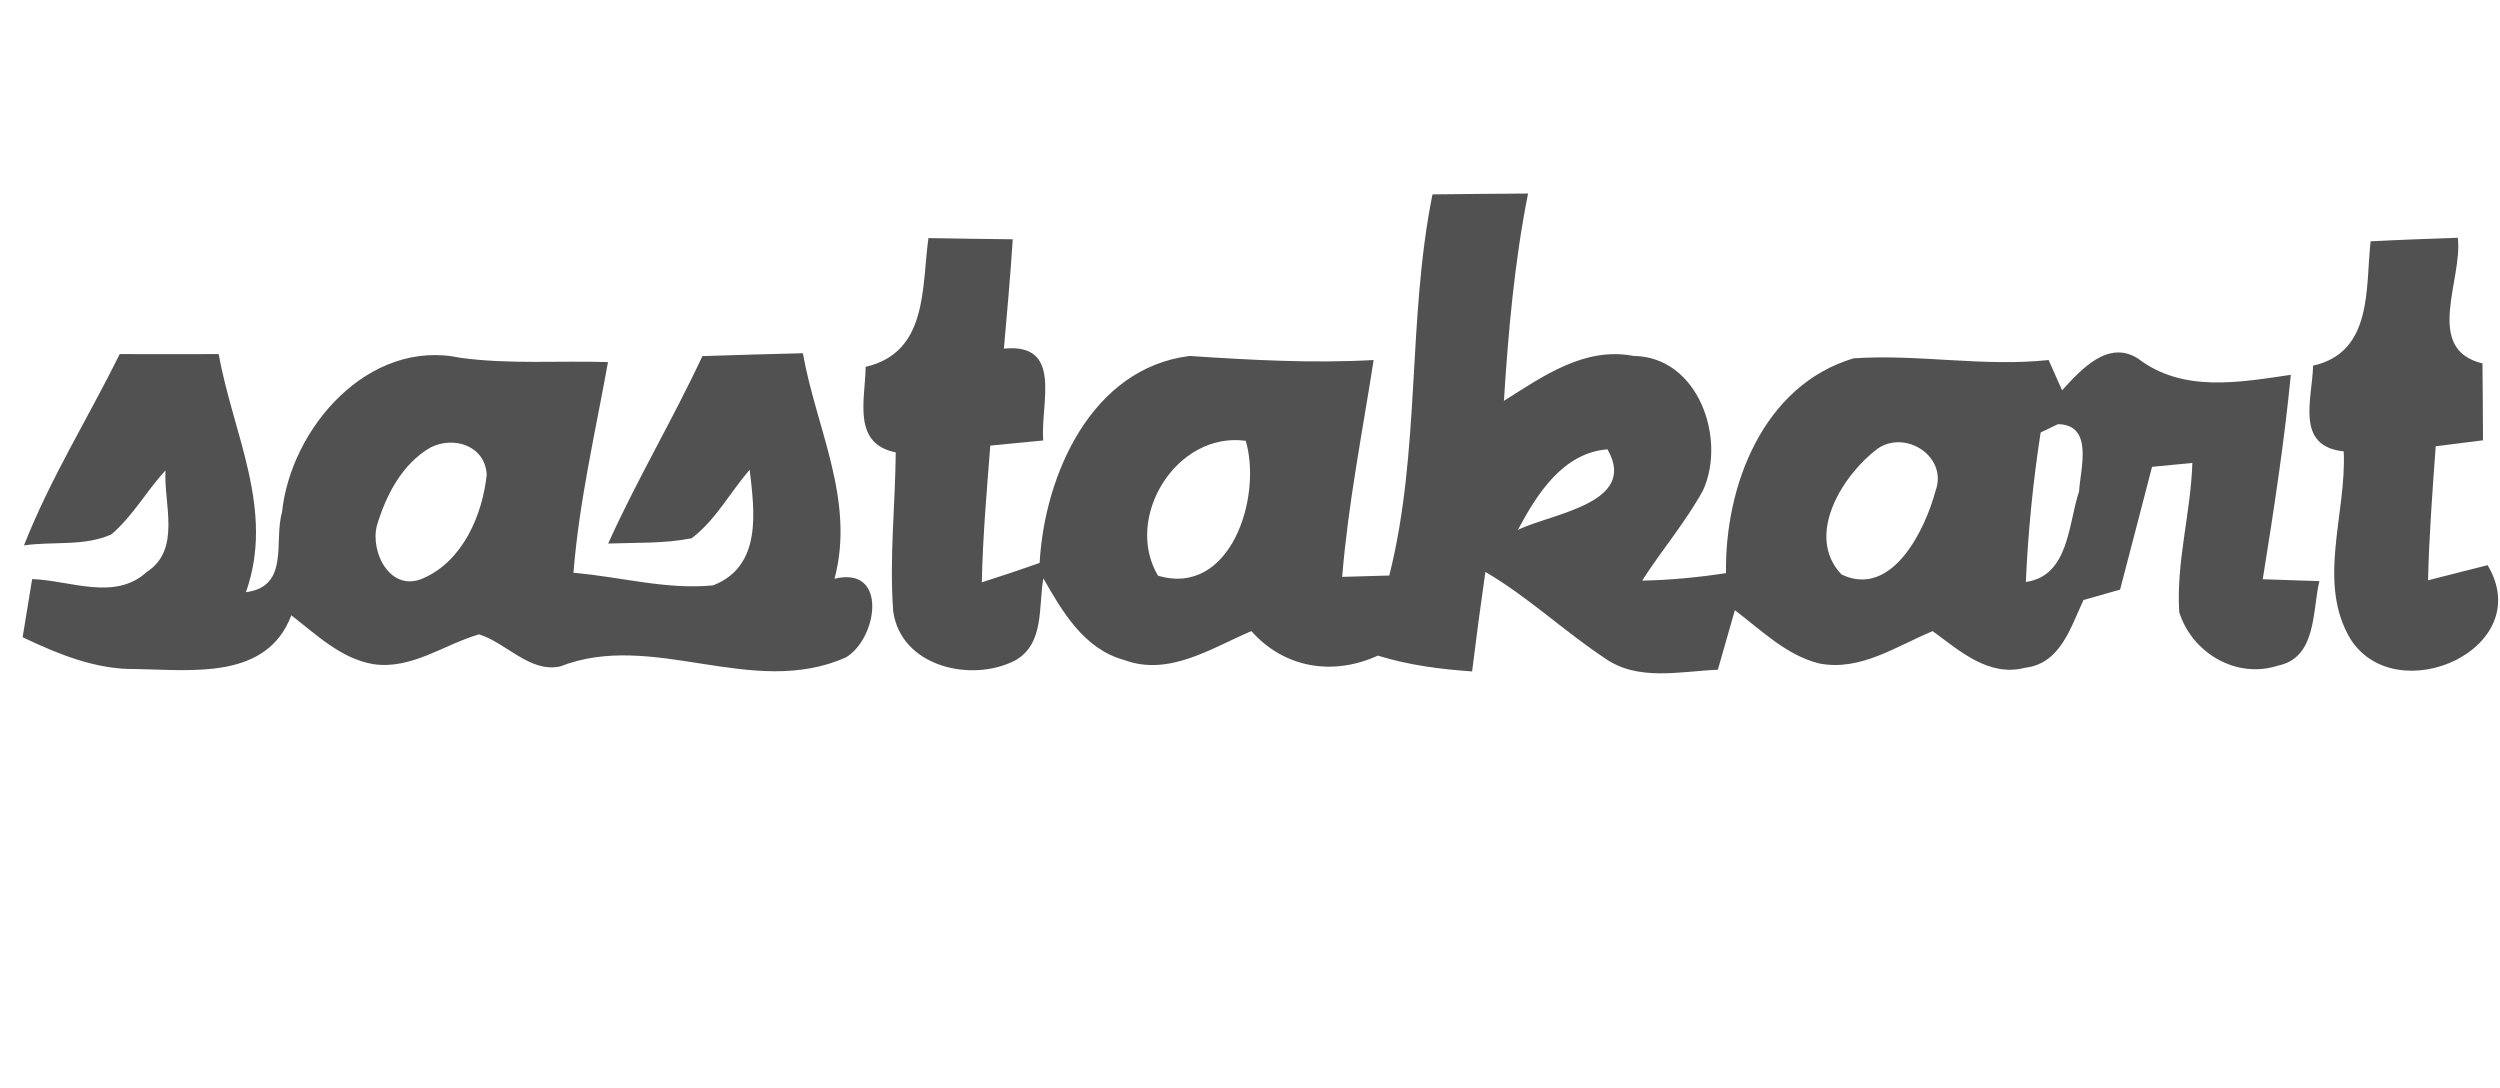 <?xml version="1.0" encoding="UTF-8" ?>
<!DOCTYPE svg PUBLIC "-//W3C//DTD SVG 1.1//EN" "http://www.w3.org/Graphics/SVG/1.1/DTD/svg11.dtd">
<svg width="147pt" height="64pt" viewBox="0 0 147 64" version="1.1" xmlns="http://www.w3.org/2000/svg">
<path fill="#ffffff" d=" M 0.00 0.00 L 147.00 0.00 L 147.00 64.00 L 0.00 64.00 L 0.00 0.00 Z" />
<path fill="#515151" d=" M 84.23 11.43 C 86.10 11.41 87.97 11.39 89.85 11.38 C 89.05 15.40 88.69 19.48 88.43 23.57 C 90.72 22.13 93.17 20.37 96.06 20.93 C 99.84 20.97 101.53 25.77 100.14 28.83 C 99.11 30.71 97.71 32.34 96.56 34.14 C 98.21 34.11 99.85 33.95 101.49 33.70 C 101.41 28.58 103.66 22.66 108.99 21.07 C 112.79 20.81 116.63 21.58 120.46 21.17 C 120.66 21.62 121.05 22.51 121.25 22.95 C 122.34 21.76 123.96 19.93 125.74 21.10 C 128.37 23.10 131.68 22.48 134.70 22.04 C 134.31 26.07 133.69 30.06 133.05 34.06 C 133.88 34.09 135.55 34.14 136.38 34.17 C 135.96 35.92 136.23 38.68 133.94 39.14 C 131.48 39.94 128.89 38.38 128.14 36.00 C 127.95 33.05 128.82 30.16 128.91 27.22 C 128.32 27.28 127.13 27.39 126.54 27.45 C 125.92 29.86 125.29 32.26 124.66 34.67 C 124.12 34.82 123.04 35.13 122.51 35.28 C 121.76 36.87 121.16 39.02 119.09 39.26 C 116.94 39.83 115.23 38.27 113.64 37.11 C 111.51 37.99 109.38 39.49 106.96 39.01 C 105.02 38.52 103.56 37.05 102.01 35.88 C 101.67 37.05 101.34 38.21 101.01 39.38 C 98.80 39.47 96.31 40.08 94.36 38.70 C 91.95 37.10 89.84 35.09 87.34 33.63 C 87.06 35.57 86.80 37.53 86.56 39.48 C 84.68 39.35 82.82 39.11 81.02 38.55 C 78.39 39.75 75.53 39.30 73.58 37.11 C 71.24 38.10 68.74 39.79 66.11 38.81 C 63.75 38.17 62.48 35.99 61.35 34.01 C 61.05 35.67 61.43 37.84 59.70 38.83 C 57.13 40.16 52.97 39.21 52.52 35.94 C 52.29 32.83 52.64 29.71 52.67 26.60 C 50.08 26.08 50.88 23.49 50.90 21.57 C 54.56 20.72 54.19 16.94 54.59 14.00 C 56.25 14.03 57.90 14.05 59.55 14.07 C 59.41 16.22 59.22 18.36 59.03 20.50 C 62.53 20.15 61.17 23.72 61.34 25.90 C 60.56 25.97 59.01 26.12 58.23 26.20 C 58.02 28.88 57.79 31.55 57.73 34.24 C 58.87 33.88 60.00 33.50 61.13 33.10 C 61.42 27.91 64.18 21.65 69.95 20.93 C 73.55 21.17 77.16 21.37 80.77 21.17 C 80.11 25.41 79.27 29.63 78.92 33.92 C 79.61 33.90 81.00 33.86 81.69 33.84 C 83.54 26.49 82.74 18.83 84.23 11.43 Z" />
<path fill="#515151" d=" M 139.39 14.19 C 141.10 14.10 142.81 14.04 144.52 13.98 C 144.82 16.45 142.49 20.53 145.97 21.37 C 145.99 22.87 145.99 24.38 146.00 25.89 C 145.31 25.98 143.92 26.15 143.22 26.24 C 143.03 28.87 142.83 31.49 142.77 34.12 C 143.64 33.90 145.39 33.45 146.27 33.23 C 149.20 38.13 140.95 41.80 138.23 37.61 C 136.20 34.29 137.99 30.19 137.81 26.54 C 134.94 26.24 135.96 23.48 136.01 21.50 C 139.52 20.71 139.09 16.97 139.39 14.19 Z" />
<path fill="#515151" d=" M 7.04 20.82 C 8.98 20.82 10.92 20.83 12.86 20.82 C 13.69 25.50 16.18 29.98 14.46 34.82 C 17.05 34.49 16.09 31.81 16.58 30.14 C 17.09 25.17 21.67 19.88 27.08 21.04 C 29.96 21.43 32.86 21.20 35.75 21.29 C 35.01 25.41 34.05 29.50 33.72 33.68 C 36.46 33.91 39.17 34.69 41.93 34.42 C 44.82 33.29 44.37 30.08 44.08 27.62 C 42.93 28.95 42.09 30.57 40.67 31.65 C 39.06 31.97 37.39 31.90 35.76 31.96 C 37.45 28.21 39.56 24.67 41.30 20.94 C 43.27 20.87 45.24 20.82 47.21 20.77 C 47.99 25.20 50.30 29.41 49.07 34.03 C 52.24 33.26 51.60 37.56 49.73 38.66 C 44.22 41.10 38.40 37.04 32.93 39.19 C 31.14 39.56 29.79 37.81 28.17 37.30 C 26.11 37.89 24.20 39.39 21.94 39.05 C 20.03 38.72 18.60 37.31 17.13 36.18 C 15.70 39.97 11.33 39.40 8.04 39.34 C 5.66 39.39 3.44 38.47 1.33 37.47 C 1.47 36.61 1.75 34.91 1.89 34.05 C 4.10 34.12 6.76 35.36 8.63 33.63 C 10.67 32.32 9.62 29.62 9.73 27.66 C 8.62 28.86 7.81 30.35 6.55 31.42 C 4.97 32.14 3.10 31.82 1.41 32.07 C 2.95 28.15 5.18 24.58 7.04 20.82 Z" />
<path fill="#ffffff" d=" M 119.99 25.43 C 120.25 25.30 120.76 25.06 121.01 24.94 C 123.12 24.98 122.33 27.54 122.25 28.89 C 121.61 30.81 121.66 33.86 119.12 34.22 C 119.25 31.27 119.54 28.34 119.99 25.43 Z" />
<path fill="#ffffff" d=" M 25.30 26.32 C 26.66 25.62 28.50 26.18 28.62 27.89 C 28.38 30.27 27.21 32.99 24.89 34.00 C 22.97 34.86 21.76 32.50 22.16 30.91 C 22.69 29.13 23.64 27.28 25.30 26.32 Z" />
<path fill="#ffffff" d=" M 68.09 33.85 C 66.06 30.44 69.17 25.36 73.25 25.92 C 74.23 29.24 72.35 35.12 68.09 33.85 Z" />
<path fill="#ffffff" d=" M 89.25 31.16 C 90.37 29.06 91.89 26.63 94.52 26.42 C 96.36 29.62 91.19 30.19 89.25 31.16 Z" />
<path fill="#ffffff" d=" M 110.43 26.36 C 112.10 25.26 114.54 26.88 113.81 28.86 C 113.19 31.19 111.23 35.19 108.28 33.78 C 106.10 31.48 108.36 27.90 110.43 26.36 Z" />
</svg>
